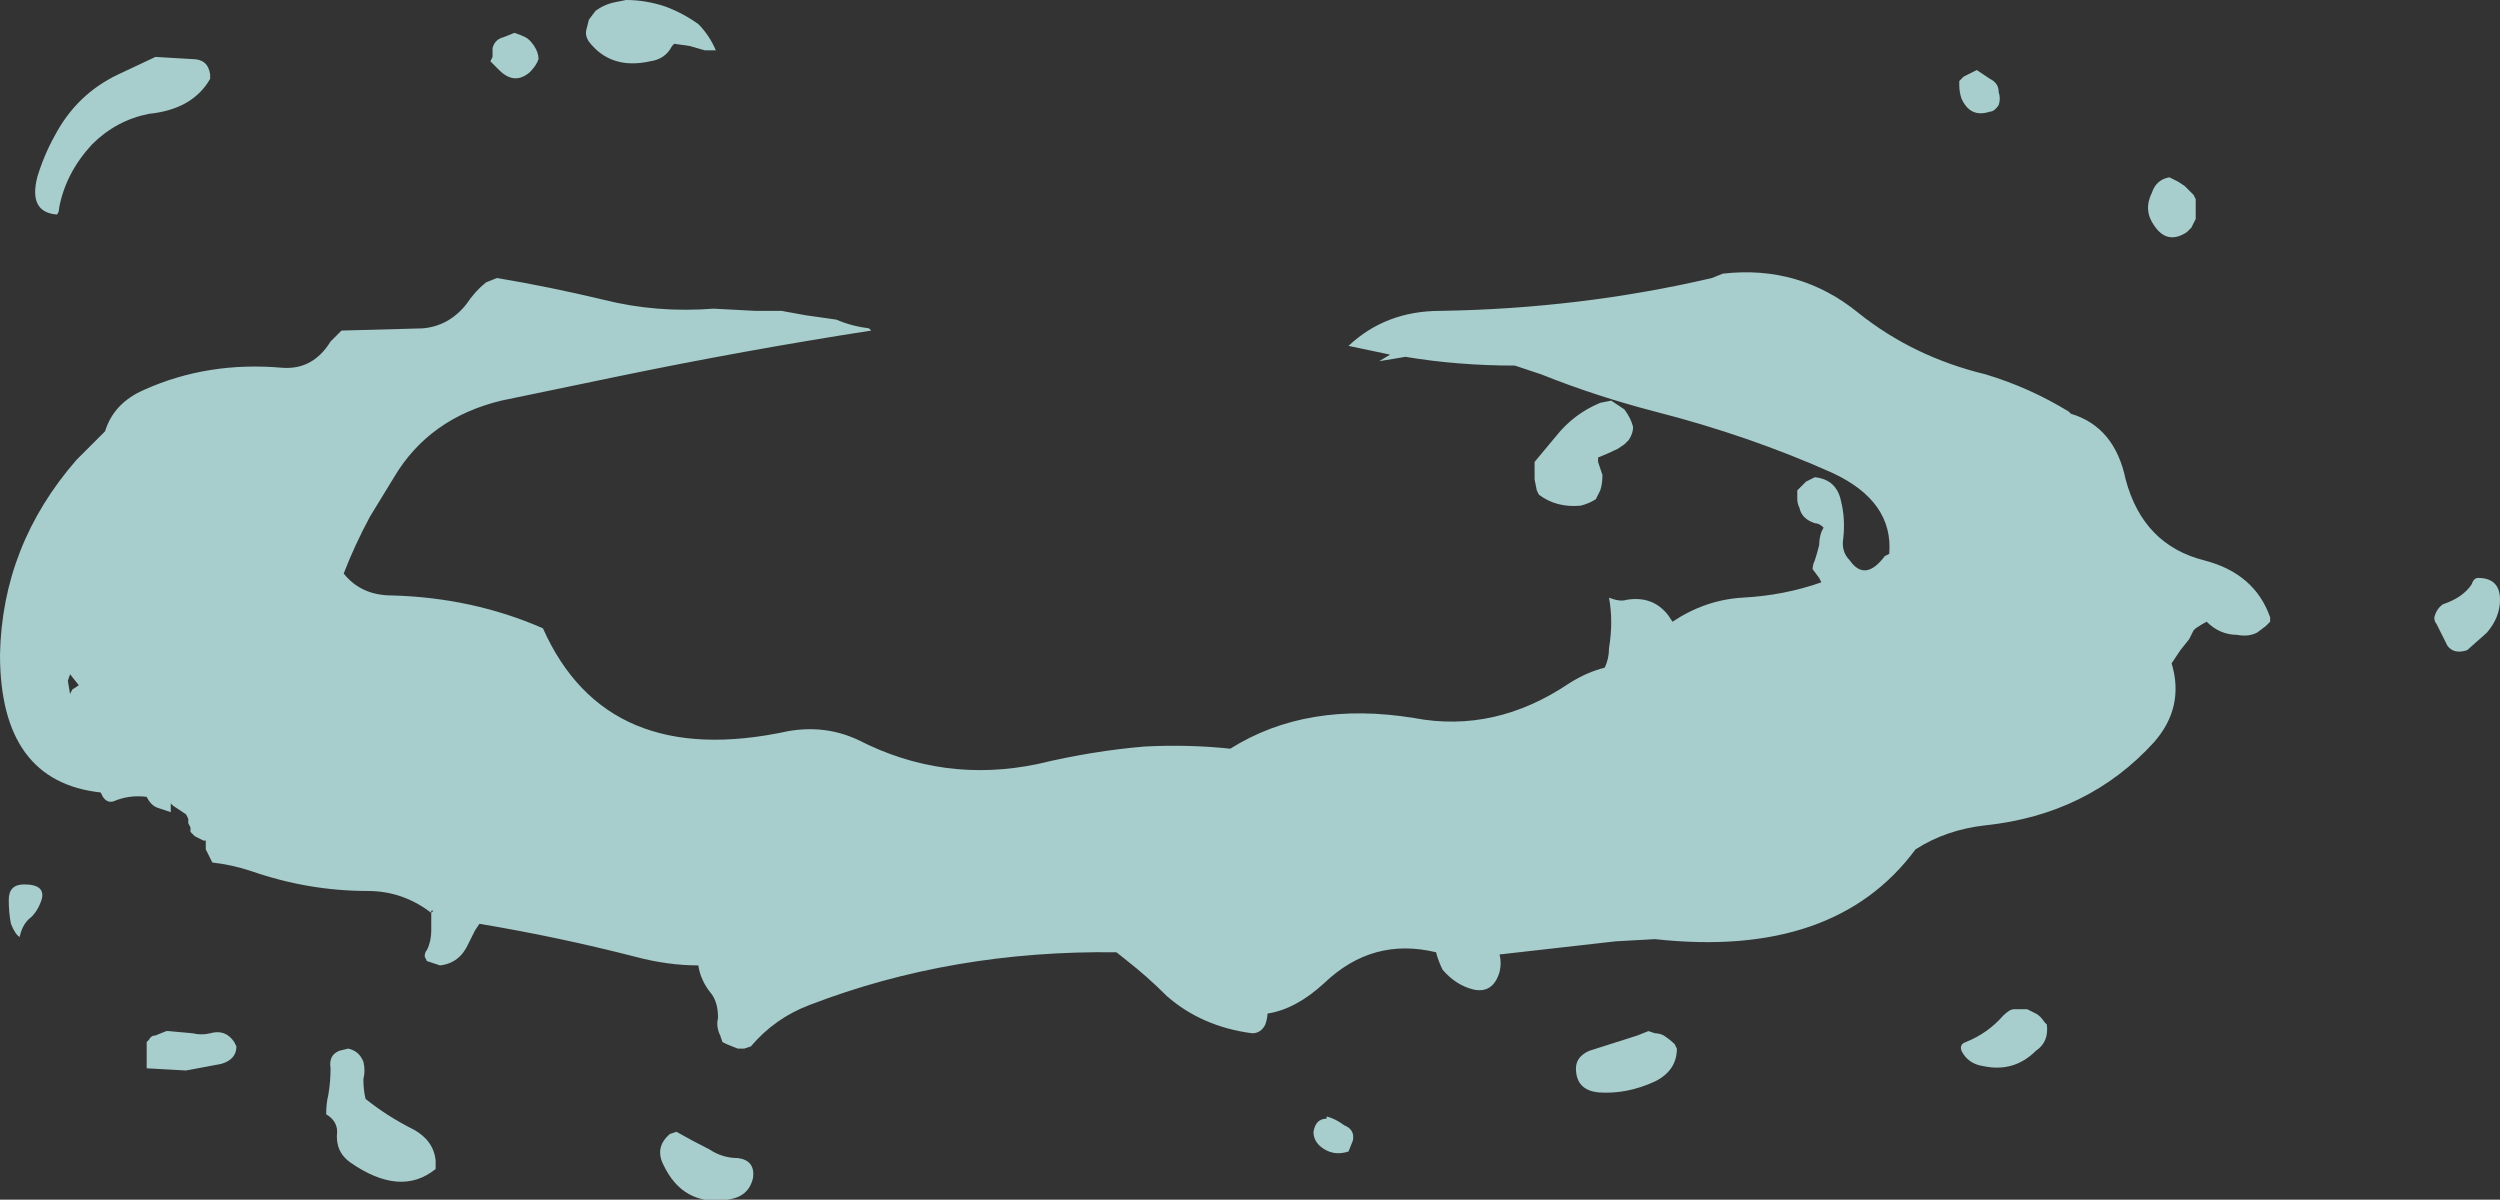 <?xml version="1.0" encoding="UTF-8" standalone="no"?>
<svg xmlns:ffdec="https://www.free-decompiler.com/flash" xmlns:xlink="http://www.w3.org/1999/xlink" ffdec:objectType="shape" height="27.4px" width="57.1px" xmlns="http://www.w3.org/2000/svg">
  <rect width="100%" height="100%" fill="#333333" stroke="none"/>
  <g transform="matrix(1.0, 0.0, 0.0, 1.0, 25.05, 11.75)">
    <path d="M11.5 -2.55 L11.75 -2.6 12.05 -2.4 Q12.2 -2.2 12.25 -2.0 12.25 -1.85 12.15 -1.7 L12.05 -1.6 11.9 -1.5 Q11.7 -1.4 11.45 -1.3 L11.45 -1.2 11.55 -0.9 Q11.55 -0.7 11.5 -0.55 L11.4 -0.35 Q11.25 -0.25 11.05 -0.2 10.5 -0.15 10.1 -0.45 L10.05 -0.55 10.0 -0.8 10.0 -1.2 10.5 -1.8 Q10.9 -2.3 11.5 -2.55 M9.55 -3.4 Q8.25 -3.4 7.05 -3.6 L6.45 -3.5 6.7 -3.65 5.75 -3.85 Q6.6 -4.65 7.85 -4.65 11.05 -4.7 14.05 -5.4 L14.3 -5.5 Q16.05 -5.7 17.4 -4.6 18.65 -3.6 20.3 -3.2 21.3 -2.9 22.2 -2.35 L22.25 -2.3 Q23.25 -2.0 23.5 -0.8 23.9 0.7 25.3 1.05 26.45 1.35 26.8 2.35 L26.8 2.45 26.7 2.55 26.5 2.7 Q26.3 2.8 26.05 2.75 25.65 2.75 25.35 2.45 25.25 2.5 25.1 2.6 L25.05 2.65 24.95 2.85 24.75 3.1 Q24.65 3.25 24.55 3.4 24.85 4.4 24.15 5.2 22.65 6.85 20.3 7.1 19.4 7.2 18.7 7.65 16.85 10.15 12.75 9.7 L11.85 9.75 9.2 10.05 Q9.25 10.25 9.2 10.45 9.05 10.95 8.6 10.85 8.2 10.75 7.9 10.4 7.8 10.2 7.75 10.0 6.3 9.65 5.2 10.7 4.55 11.3 3.9 11.4 3.9 11.5 3.85 11.65 3.75 11.85 3.55 11.85 2.4 11.7 1.6 11.0 1.15 10.55 0.7 10.2 L0.45 10.0 Q-3.3 9.95 -6.55 11.2 -7.35 11.5 -7.9 12.15 L-8.05 12.2 -8.2 12.2 -8.45 12.1 -8.55 12.05 -8.6 11.9 Q-8.7 11.7 -8.65 11.5 -8.65 11.15 -8.8 10.95 -9.05 10.65 -9.1 10.3 -9.8 10.3 -10.55 10.1 -12.3 9.65 -14.1 9.35 L-14.2 9.5 -14.35 9.8 Q-14.55 10.25 -15.0 10.3 L-15.3 10.2 -15.35 10.1 Q-15.35 10.0 -15.3 9.95 -15.2 9.75 -15.2 9.5 L-15.2 9.05 -15.15 9.05 -15.2 9.1 Q-15.85 8.6 -16.65 8.6 -18.0 8.6 -19.3 8.15 -19.75 8.0 -20.2 7.95 L-20.35 7.65 -20.35 7.45 -20.4 7.45 -20.6 7.35 -20.7 7.25 -20.7 7.15 -20.75 7.05 -20.75 6.95 -20.8 6.85 -21.1 6.65 -21.15 6.6 -21.15 6.8 -21.45 6.7 Q-21.6 6.65 -21.7 6.45 -22.1 6.4 -22.45 6.55 -22.6 6.6 -22.7 6.45 L-22.75 6.35 Q-25.05 6.1 -25.05 3.2 -25.0 0.7 -23.3 -1.25 L-22.65 -1.9 Q-22.45 -2.55 -21.75 -2.85 -20.3 -3.5 -18.6 -3.35 -17.9 -3.3 -17.5 -3.95 L-17.25 -4.2 -15.4 -4.25 Q-14.8 -4.3 -14.4 -4.8 -14.2 -5.1 -13.95 -5.3 L-13.7 -5.4 Q-12.5 -5.2 -11.25 -4.9 -10.05 -4.6 -8.75 -4.7 L-7.8 -4.65 -7.2 -4.65 -6.65 -4.55 -5.95 -4.45 Q-5.6 -4.3 -5.2 -4.25 L-5.15 -4.2 Q-8.05 -3.75 -10.95 -3.15 L-13.6 -2.6 Q-15.25 -2.2 -16.05 -0.85 L-16.6 0.05 Q-16.95 0.7 -17.2 1.35 -16.8 1.85 -16.1 1.85 -14.25 1.9 -12.65 2.6 -11.2 5.85 -7.05 4.95 -6.2 4.8 -5.45 5.15 -3.5 6.15 -1.35 5.7 -0.1 5.4 1.1 5.3 2.1 5.25 3.05 5.35 4.8 4.25 7.25 4.65 9.1 5.0 10.8 3.85 11.2 3.6 11.6 3.5 11.7 3.3 11.7 3.05 11.8 2.45 11.7 1.9 11.95 2.0 12.1 1.95 12.7 1.85 13.05 2.3 L13.15 2.45 Q13.9 1.95 14.75 1.9 15.7 1.85 16.55 1.55 L16.5 1.45 16.35 1.25 Q16.35 1.15 16.4 1.05 16.45 0.9 16.5 0.7 16.5 0.55 16.55 0.4 L16.6 0.3 Q16.5 0.2 16.4 0.2 16.1 0.1 16.05 -0.15 16.0 -0.25 16.0 -0.35 L16.0 -0.55 16.2 -0.75 Q16.3 -0.8 16.4 -0.85 16.9 -0.8 17.0 -0.3 17.1 0.1 17.05 0.55 17.0 0.85 17.2 1.05 17.55 1.55 18.0 0.95 L18.1 0.9 Q18.2 -0.3 16.8 -0.95 14.9 -1.8 12.75 -2.35 11.4 -2.7 10.15 -3.2 L9.55 -3.4 M20.1 -10.15 L20.4 -9.95 Q20.6 -9.85 20.6 -9.65 20.65 -9.5 20.6 -9.35 20.5 -9.2 20.4 -9.2 19.95 -9.05 19.75 -9.5 19.7 -9.65 19.7 -9.8 L19.7 -9.9 19.8 -10.0 20.1 -10.15 M24.7 -7.6 L24.85 -7.5 25.05 -7.3 25.1 -7.2 25.1 -6.75 25.0 -6.55 24.9 -6.45 Q24.45 -6.15 24.15 -6.6 23.9 -6.95 24.1 -7.35 24.2 -7.65 24.5 -7.7 L24.7 -7.6 M30.55 2.35 Q30.6 2.15 30.75 2.05 31.2 1.9 31.4 1.6 31.45 1.45 31.55 1.45 32.05 1.45 32.05 1.95 32.05 2.35 31.75 2.7 L31.3 3.1 Q31.0 3.2 30.85 3.0 L30.6 2.5 Q30.55 2.45 30.55 2.35 M12.75 11.85 Q12.85 11.85 12.95 11.9 13.1 12.0 13.2 12.1 L13.25 12.2 Q13.25 12.7 12.75 12.95 12.1 13.25 11.45 13.2 11.0 13.15 10.95 12.75 10.9 12.4 11.25 12.25 L12.35 11.9 12.6 11.8 12.75 11.85 M19.75 12.25 Q19.7 12.1 19.85 12.05 20.35 11.85 20.7 11.45 20.85 11.3 20.95 11.3 L21.25 11.3 21.45 11.4 Q21.55 11.45 21.65 11.6 L21.7 11.65 Q21.75 12.05 21.45 12.25 20.95 12.75 20.25 12.6 19.9 12.55 19.75 12.25 M5.25 13.8 L5.25 13.75 Q5.45 13.8 5.65 13.95 5.9 14.05 5.85 14.3 L5.75 14.55 Q5.45 14.65 5.2 14.5 4.95 14.35 4.95 14.1 5.0 13.8 5.25 13.8 M-23.8 -8.65 Q-23.3 -9.6 -22.35 -10.05 L-21.5 -10.45 -20.65 -10.4 Q-20.3 -10.4 -20.25 -10.05 L-20.25 -9.95 Q-20.65 -9.25 -21.65 -9.15 -22.4 -9.0 -22.95 -8.45 -23.55 -7.8 -23.7 -7.0 -23.7 -6.9 -23.75 -6.85 -24.4 -6.9 -24.2 -7.7 -24.05 -8.2 -23.8 -8.65 M-11.65 -11.1 L-11.6 -11.3 -11.45 -11.5 Q-11.25 -11.65 -11.0 -11.7 L-10.75 -11.75 Q-10.3 -11.75 -9.85 -11.6 -9.45 -11.45 -9.1 -11.2 -8.85 -10.95 -8.7 -10.6 L-8.95 -10.6 -9.3 -10.7 -9.65 -10.75 -9.7 -10.7 Q-9.85 -10.4 -10.2 -10.35 -11.1 -10.15 -11.6 -10.8 -11.7 -10.95 -11.65 -11.1 M-13.3 -11.0 Q-13.15 -10.95 -13.05 -10.9 -12.95 -10.85 -12.85 -10.7 -12.75 -10.55 -12.75 -10.4 -12.8 -10.25 -12.95 -10.1 -13.3 -9.8 -13.65 -10.15 L-13.85 -10.35 -13.8 -10.45 -13.8 -10.65 Q-13.75 -10.85 -13.55 -10.9 L-13.3 -11.0 M-21.5 11.9 L-21.25 11.8 -21.2 11.8 -20.65 11.85 Q-20.45 11.9 -20.25 11.85 -19.9 11.75 -19.7 12.05 L-19.65 12.15 Q-19.65 12.45 -20.0 12.55 L-20.8 12.7 -21.7 12.65 -21.7 12.05 -21.65 12.0 Q-21.6 11.9 -21.5 11.9 M-17.5 12.65 Q-17.55 12.35 -17.3 12.25 L-17.1 12.2 Q-16.85 12.25 -16.75 12.5 -16.7 12.7 -16.75 12.9 -16.75 13.15 -16.7 13.35 -16.2 13.75 -15.6 14.05 -15.15 14.3 -15.1 14.75 L-15.1 14.95 Q-15.9 15.6 -17.05 14.8 -17.4 14.55 -17.35 14.1 -17.35 13.85 -17.6 13.7 -17.6 13.45 -17.55 13.25 -17.5 12.95 -17.5 12.65 M-8.2 14.7 Q-7.8 14.75 -7.85 15.15 -7.95 15.6 -8.45 15.65 -9.45 15.8 -9.9 14.85 -10.1 14.45 -9.75 14.15 L-9.6 14.1 Q-9.25 14.3 -8.85 14.5 -8.55 14.7 -8.2 14.7 M-23.5 3.8 L-23.45 4.1 -23.4 4.0 -23.25 3.9 -23.45 3.65 -23.5 3.8 M-24.1 8.8 Q-24.2 9.1 -24.4 9.25 -24.55 9.4 -24.6 9.65 -24.7 9.6 -24.8 9.35 -24.85 9.1 -24.85 8.8 -24.85 8.45 -24.5 8.45 -24.0 8.45 -24.1 8.8" fill="#ccfffe" fill-opacity="0.753" fill-rule="evenodd" stroke="none"/>
  </g>
</svg>
